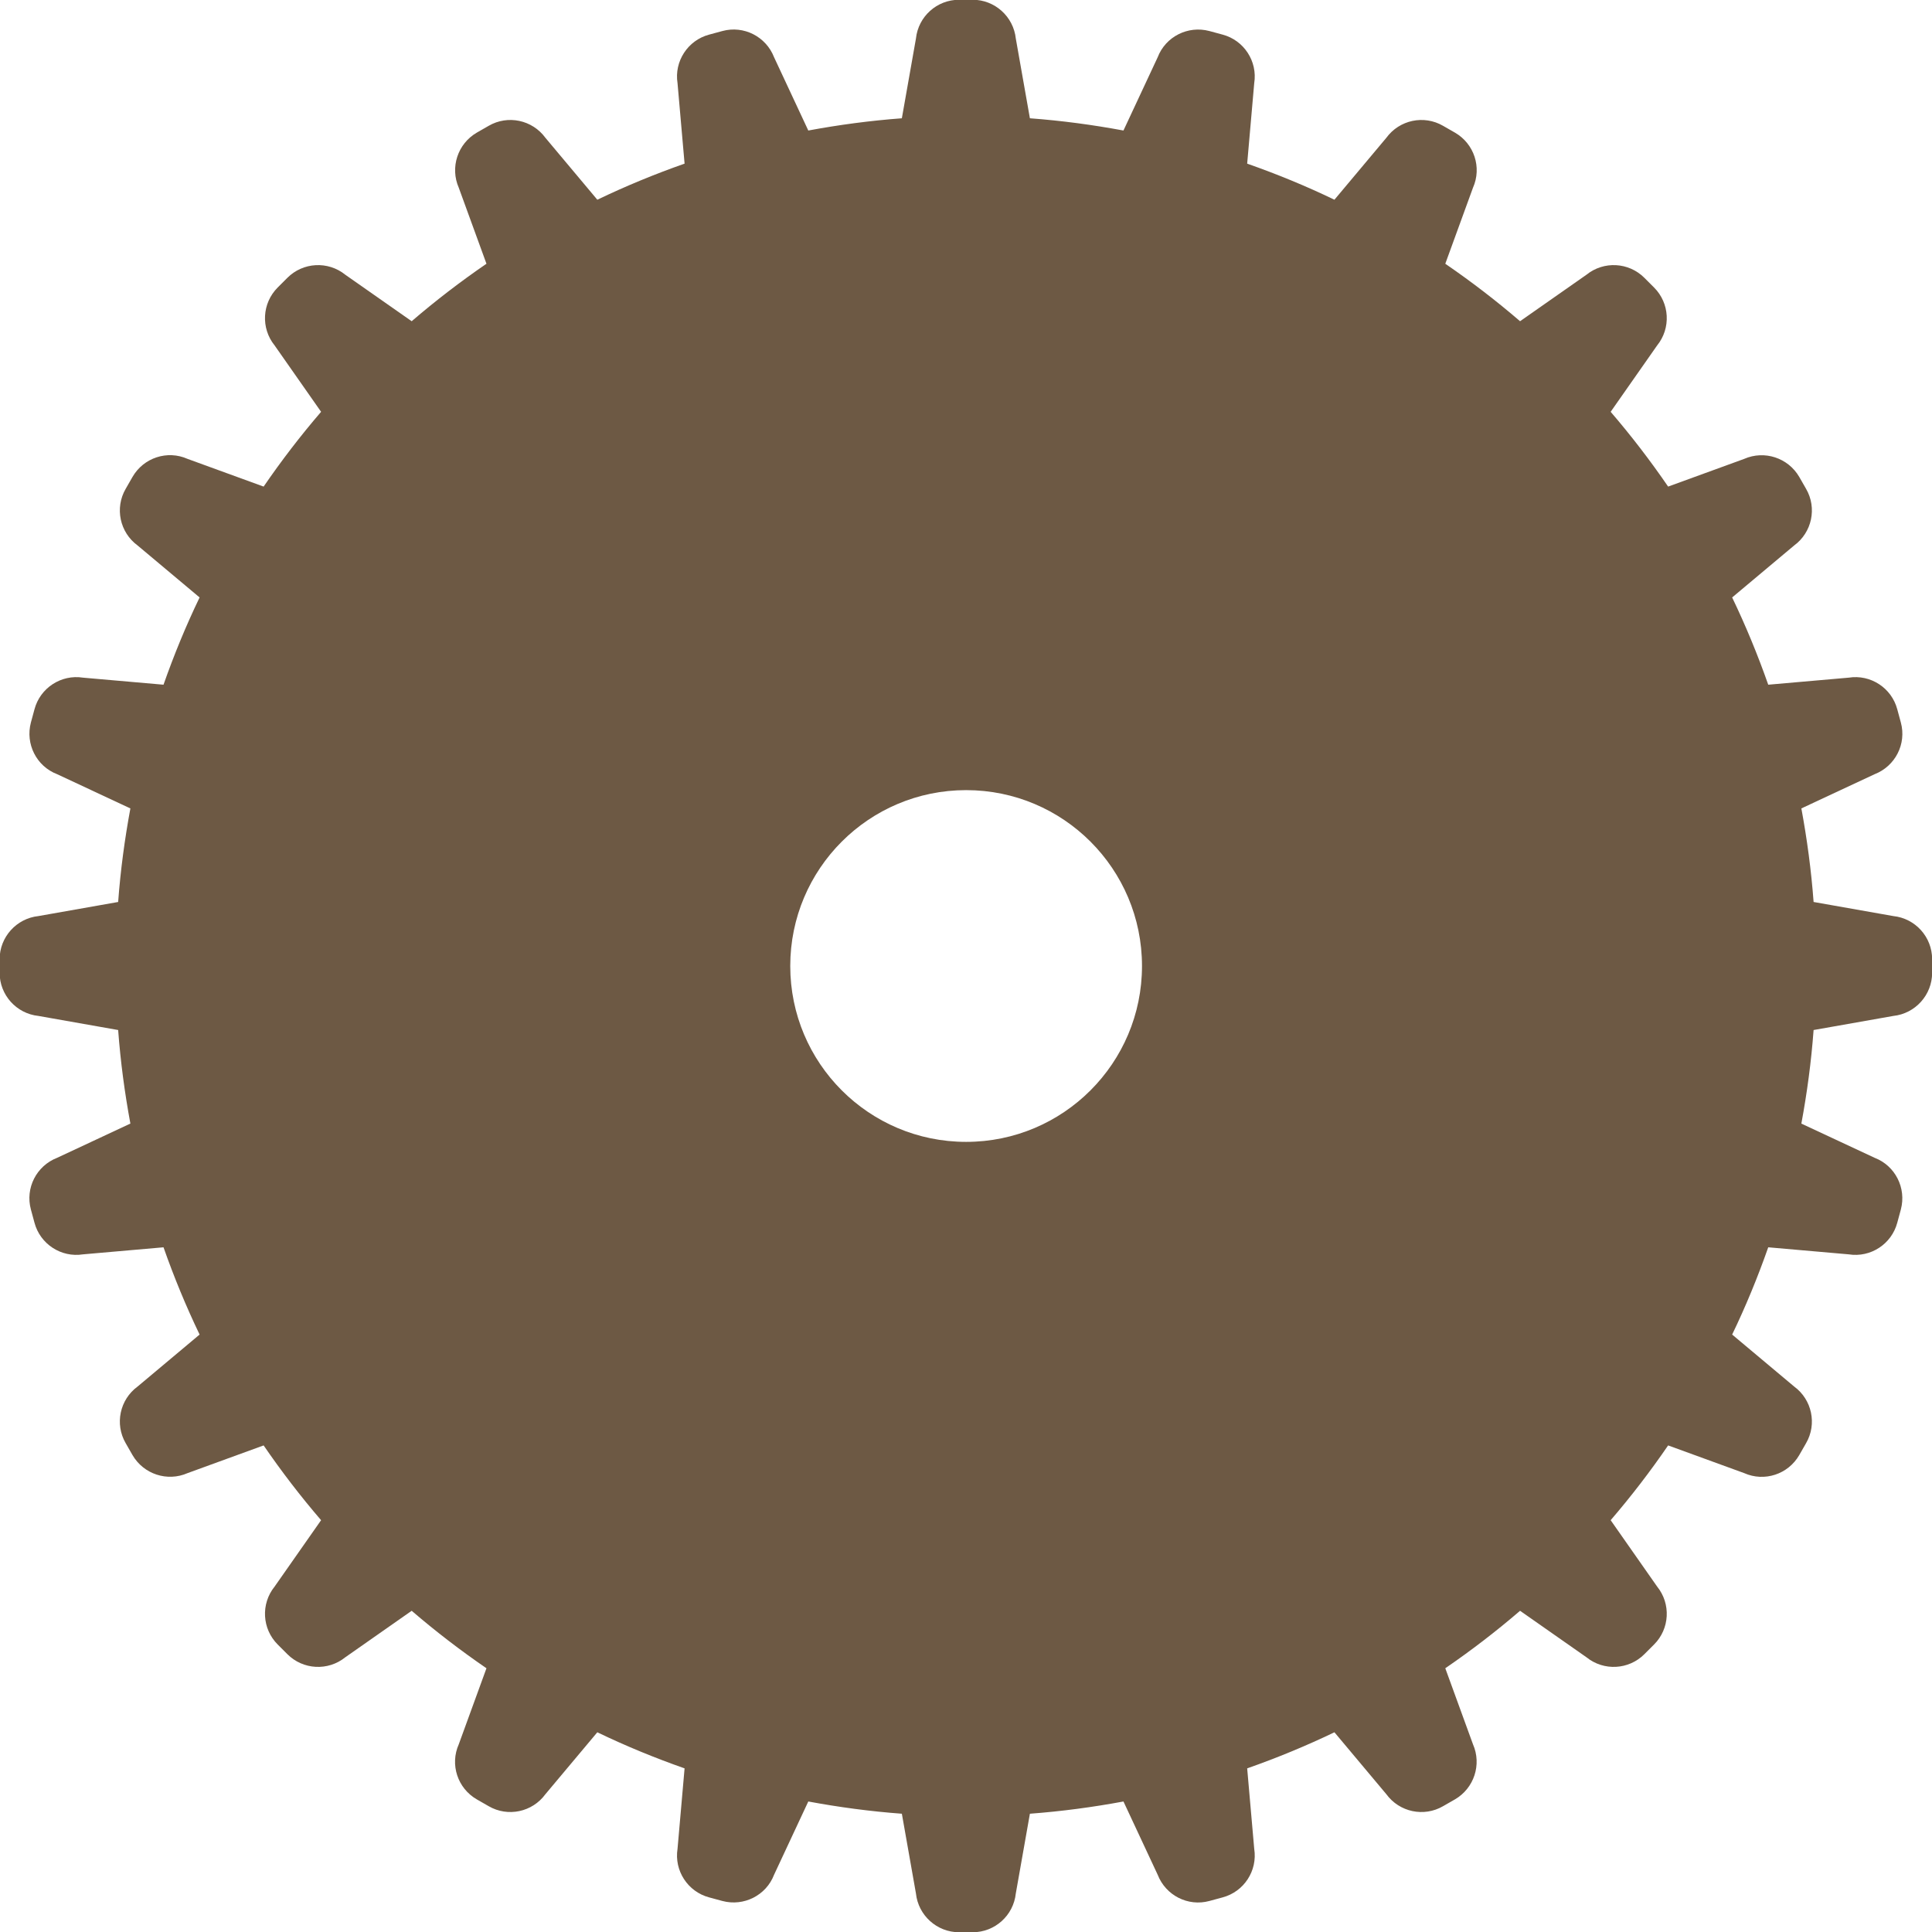 <?xml version="1.0" encoding="UTF-8"?><svg id="_レイヤー_2" xmlns="http://www.w3.org/2000/svg" viewBox="0 0 156.32 156.32"><defs><style>.cls-1{fill:#6d5944;}</style></defs><g id="_レイヤー_1-2"><path class="cls-1" d="M153.19,74.12l-6.45-1.14c-.19-2.56-.53-5.09-.99-7.57l5.93-2.77c1.67-.65,2.59-2.45,2.12-4.18l-.29-1.07c-.46-1.73-2.16-2.84-3.93-2.56l-6.51,.57c-.85-2.42-1.82-4.77-2.92-7.06l5.01-4.2c1.45-1.06,1.87-3.04,.97-4.59l-.55-.96c-.9-1.55-2.82-2.18-4.46-1.46l-6.15,2.24c-1.44-2.1-2.99-4.12-4.65-6.05l3.76-5.37c1.13-1.4,1.02-3.42-.25-4.69l-.78-.78c-1.27-1.27-3.29-1.38-4.69-.25l-5.37,3.76c-1.93-1.66-3.95-3.21-6.05-4.65l2.24-6.15c.73-1.64,.1-3.56-1.46-4.46l-.96-.55c-1.55-.9-3.53-.48-4.59,.97l-4.2,5.01c-2.28-1.1-4.64-2.07-7.06-2.92l.57-6.51c.28-1.77-.83-3.47-2.56-3.93l-1.07-.29c-1.73-.46-3.54,.45-4.18,2.12l-2.77,5.93c-2.48-.46-5-.8-7.57-.99l-1.14-6.45c-.19-1.78-1.7-3.14-3.49-3.14h-1.1c-1.79,0-3.3,1.35-3.49,3.14l-1.14,6.45c-2.56,.19-5.09,.53-7.57,.99l-2.77-5.93c-.65-1.67-2.45-2.59-4.18-2.12l-1.07,.29c-1.73,.46-2.84,2.16-2.56,3.93l.57,6.51c-2.42,.85-4.77,1.82-7.06,2.92l-4.2-5.01c-1.06-1.45-3.04-1.87-4.59-.97l-.96,.55c-1.55,.9-2.18,2.82-1.46,4.46l2.24,6.15c-2.1,1.44-4.12,2.99-6.05,4.65l-5.37-3.76c-1.4-1.13-3.42-1.02-4.69,.25l-.78,.78c-1.27,1.27-1.38,3.29-.25,4.69l3.76,5.37c-1.66,1.93-3.21,3.95-4.65,6.05l-6.15-2.24c-1.64-.73-3.56-.1-4.46,1.46l-.55,.96c-.9,1.55-.48,3.53,.97,4.59l5.01,4.2c-1.1,2.28-2.07,4.64-2.92,7.06l-6.51-.57c-1.77-.28-3.47,.83-3.93,2.56l-.29,1.07c-.46,1.73,.45,3.54,2.12,4.18l5.93,2.77c-.46,2.48-.8,5-.99,7.57l-6.45,1.14c-1.78,.19-3.14,1.7-3.14,3.49v1.1c0,1.79,1.35,3.3,3.14,3.49l6.45,1.14c.19,2.56,.53,5.09,.99,7.57l-5.93,2.77c-1.67,.65-2.59,2.45-2.12,4.18l.29,1.07c.46,1.73,2.16,2.84,3.93,2.56l6.51-.57c.85,2.42,1.82,4.77,2.92,7.06l-5.01,4.2c-1.45,1.06-1.87,3.04-.97,4.59l.55,.96c.9,1.55,2.82,2.18,4.46,1.46l6.15-2.24c1.44,2.1,2.99,4.12,4.65,6.05l-3.76,5.37c-1.13,1.4-1.02,3.42,.25,4.69l.78,.78c1.27,1.27,3.29,1.38,4.69,.25l5.37-3.76c1.93,1.66,3.95,3.21,6.05,4.65l-2.24,6.15c-.73,1.64-.1,3.56,1.46,4.46l.96,.55c1.55,.9,3.53,.48,4.59-.97l4.2-5.01c2.28,1.1,4.64,2.07,7.06,2.92l-.57,6.51c-.28,1.77,.83,3.47,2.56,3.93l1.07,.29c1.73,.46,3.54-.45,4.18-2.12l2.77-5.93c2.48,.46,5,.8,7.57,.99l1.14,6.45c.19,1.78,1.7,3.14,3.49,3.14h1.1c1.79,0,3.3-1.35,3.49-3.14l1.14-6.45c2.56-.19,5.09-.53,7.57-.99l2.77,5.93c.65,1.67,2.45,2.59,4.18,2.12l1.07-.29c1.73-.46,2.84-2.16,2.56-3.93l-.57-6.51c2.42-.85,4.77-1.82,7.06-2.92l4.2,5.01c1.06,1.45,3.04,1.87,4.59,.97l.96-.55c1.55-.9,2.18-2.82,1.46-4.46l-2.24-6.15c2.1-1.44,4.12-2.99,6.05-4.65l5.37,3.76c1.4,1.13,3.42,1.02,4.69-.25l.78-.78c1.27-1.27,1.38-3.29,.25-4.69l-3.76-5.37c1.66-1.93,3.21-3.95,4.65-6.05l6.15,2.24c1.64,.73,3.56,.1,4.46-1.46l.55-.96c.9-1.55,.48-3.53-.97-4.59l-5.01-4.2c1.1-2.28,2.07-4.64,2.92-7.06l6.51,.57c1.77,.28,3.47-.83,3.93-2.56l.29-1.07c.46-1.73-.45-3.54-2.12-4.18l-5.93-2.77c.46-2.48,.8-5,.99-7.57l6.45-1.14c1.78-.19,3.14-1.7,3.14-3.49v-1.1c0-1.79-1.35-3.3-3.14-3.49Zm-60.79,4.04c0,7.86-6.37,14.23-14.23,14.23s-14.23-6.37-14.23-14.23,6.37-14.23,14.23-14.23,14.23,6.37,14.23,14.23Z"/></g></svg>